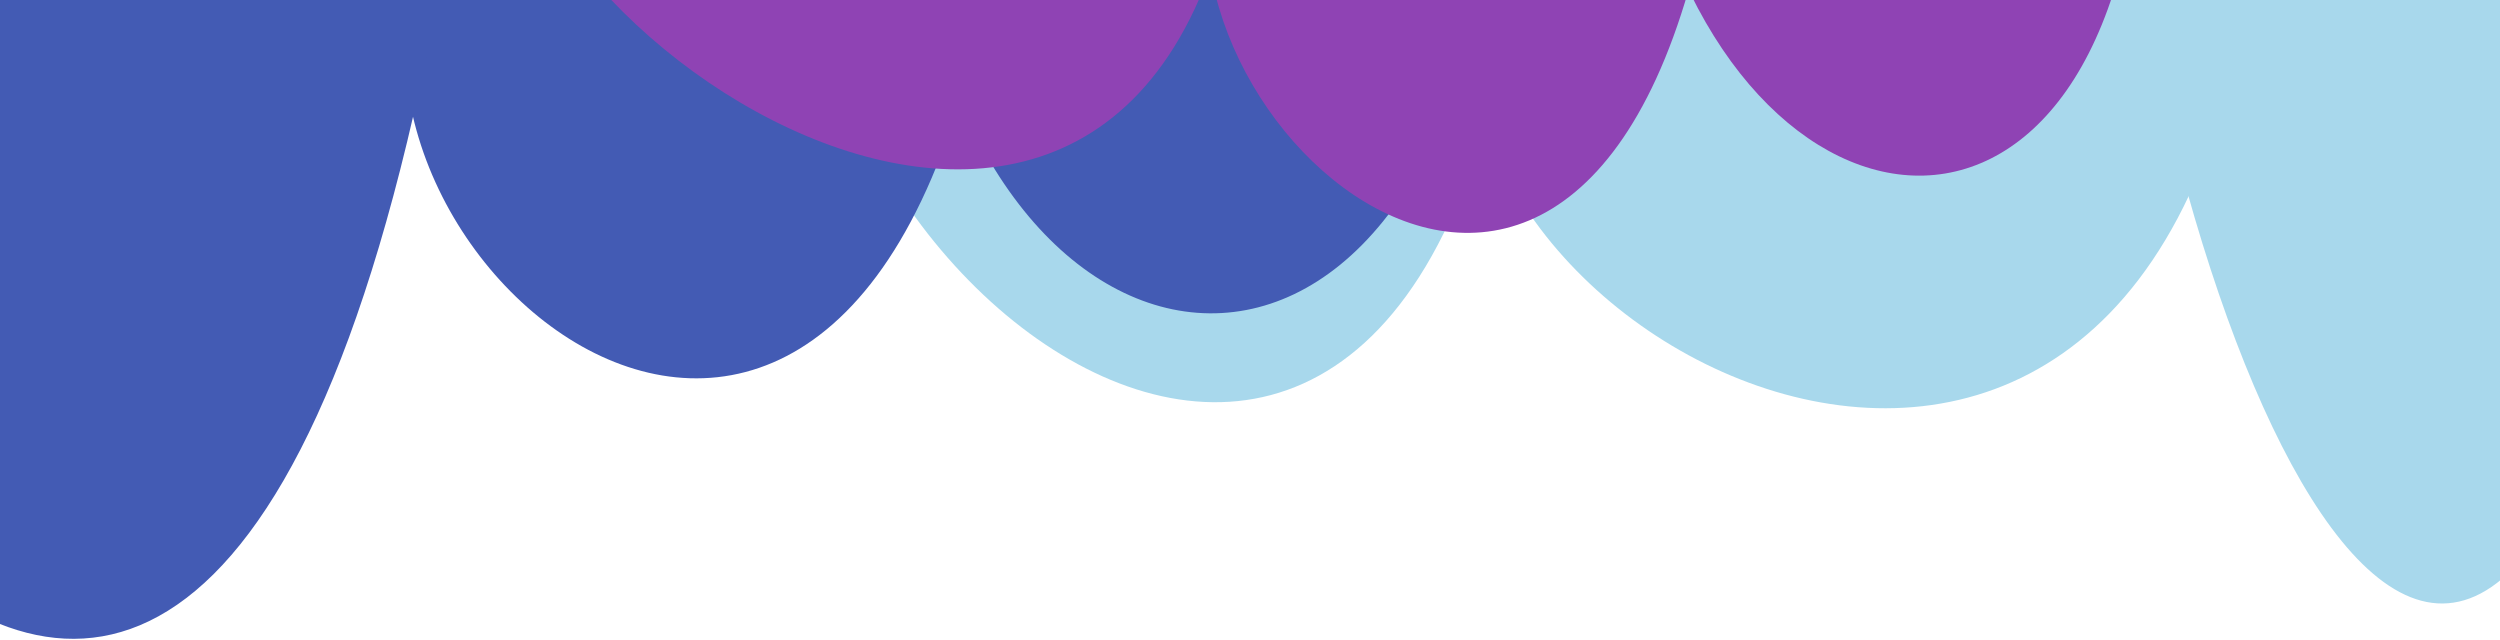 <svg width="375" height="96" viewBox="0 0 375 96" fill="none" xmlns="http://www.w3.org/2000/svg">
<path d="M318.94 -13.893L338.195 -16.759L407.105 -16.759C382.105 165.149 333.598 80.703 318.94 -13.893Z" fill="#A8D8EC"/>
<path d="M318.94 -13.893L228.605 -14.779C190.84 34.607 304.105 110.149 333.002 17.227L318.94 -13.893Z" fill="#A8D8EC"/>
<path d="M111.865 -13.387L123.064 -25.546C107.755 39.551 216.064 124.454 228.605 -14.779L111.865 -13.387Z" fill="#A8D8EC"/>
<path d="M136.305 -15.839L160.494 -15.411L224.509 -14.276C213.997 72.797 144.542 62.358 136.305 -15.839Z" fill="#435BB4"/>
<path d="M136.305 -15.839L68.545 -17.04C35.331 27.746 116.605 105.149 143.928 15.127L136.305 -15.839Z" fill="#435BB4"/>
<path d="M-40.863 -18.98L-60.068 -19.32C-69.052 29.36 32.605 212.149 68.545 -17.04L-40.863 -18.98Z" fill="#435BB4"/>
<path d="M245.262 -27.982L266.097 -27.122L321.237 -24.846C316.321 48.921 256.059 38.627 245.262 -27.982Z" fill="#8F43B4"/>
<path d="M245.262 -27.982L186.897 -30.392C160.44 6.98 230.105 78.649 253.291 -1.515L245.262 -27.982Z" fill="#8F43B4"/>
<path d="M92.659 -34.282L76.117 -34.965C70.695 6.212 177.43 74.99 186.897 -30.392L92.659 -34.282Z" fill="#8F43B4"/>
</svg>
